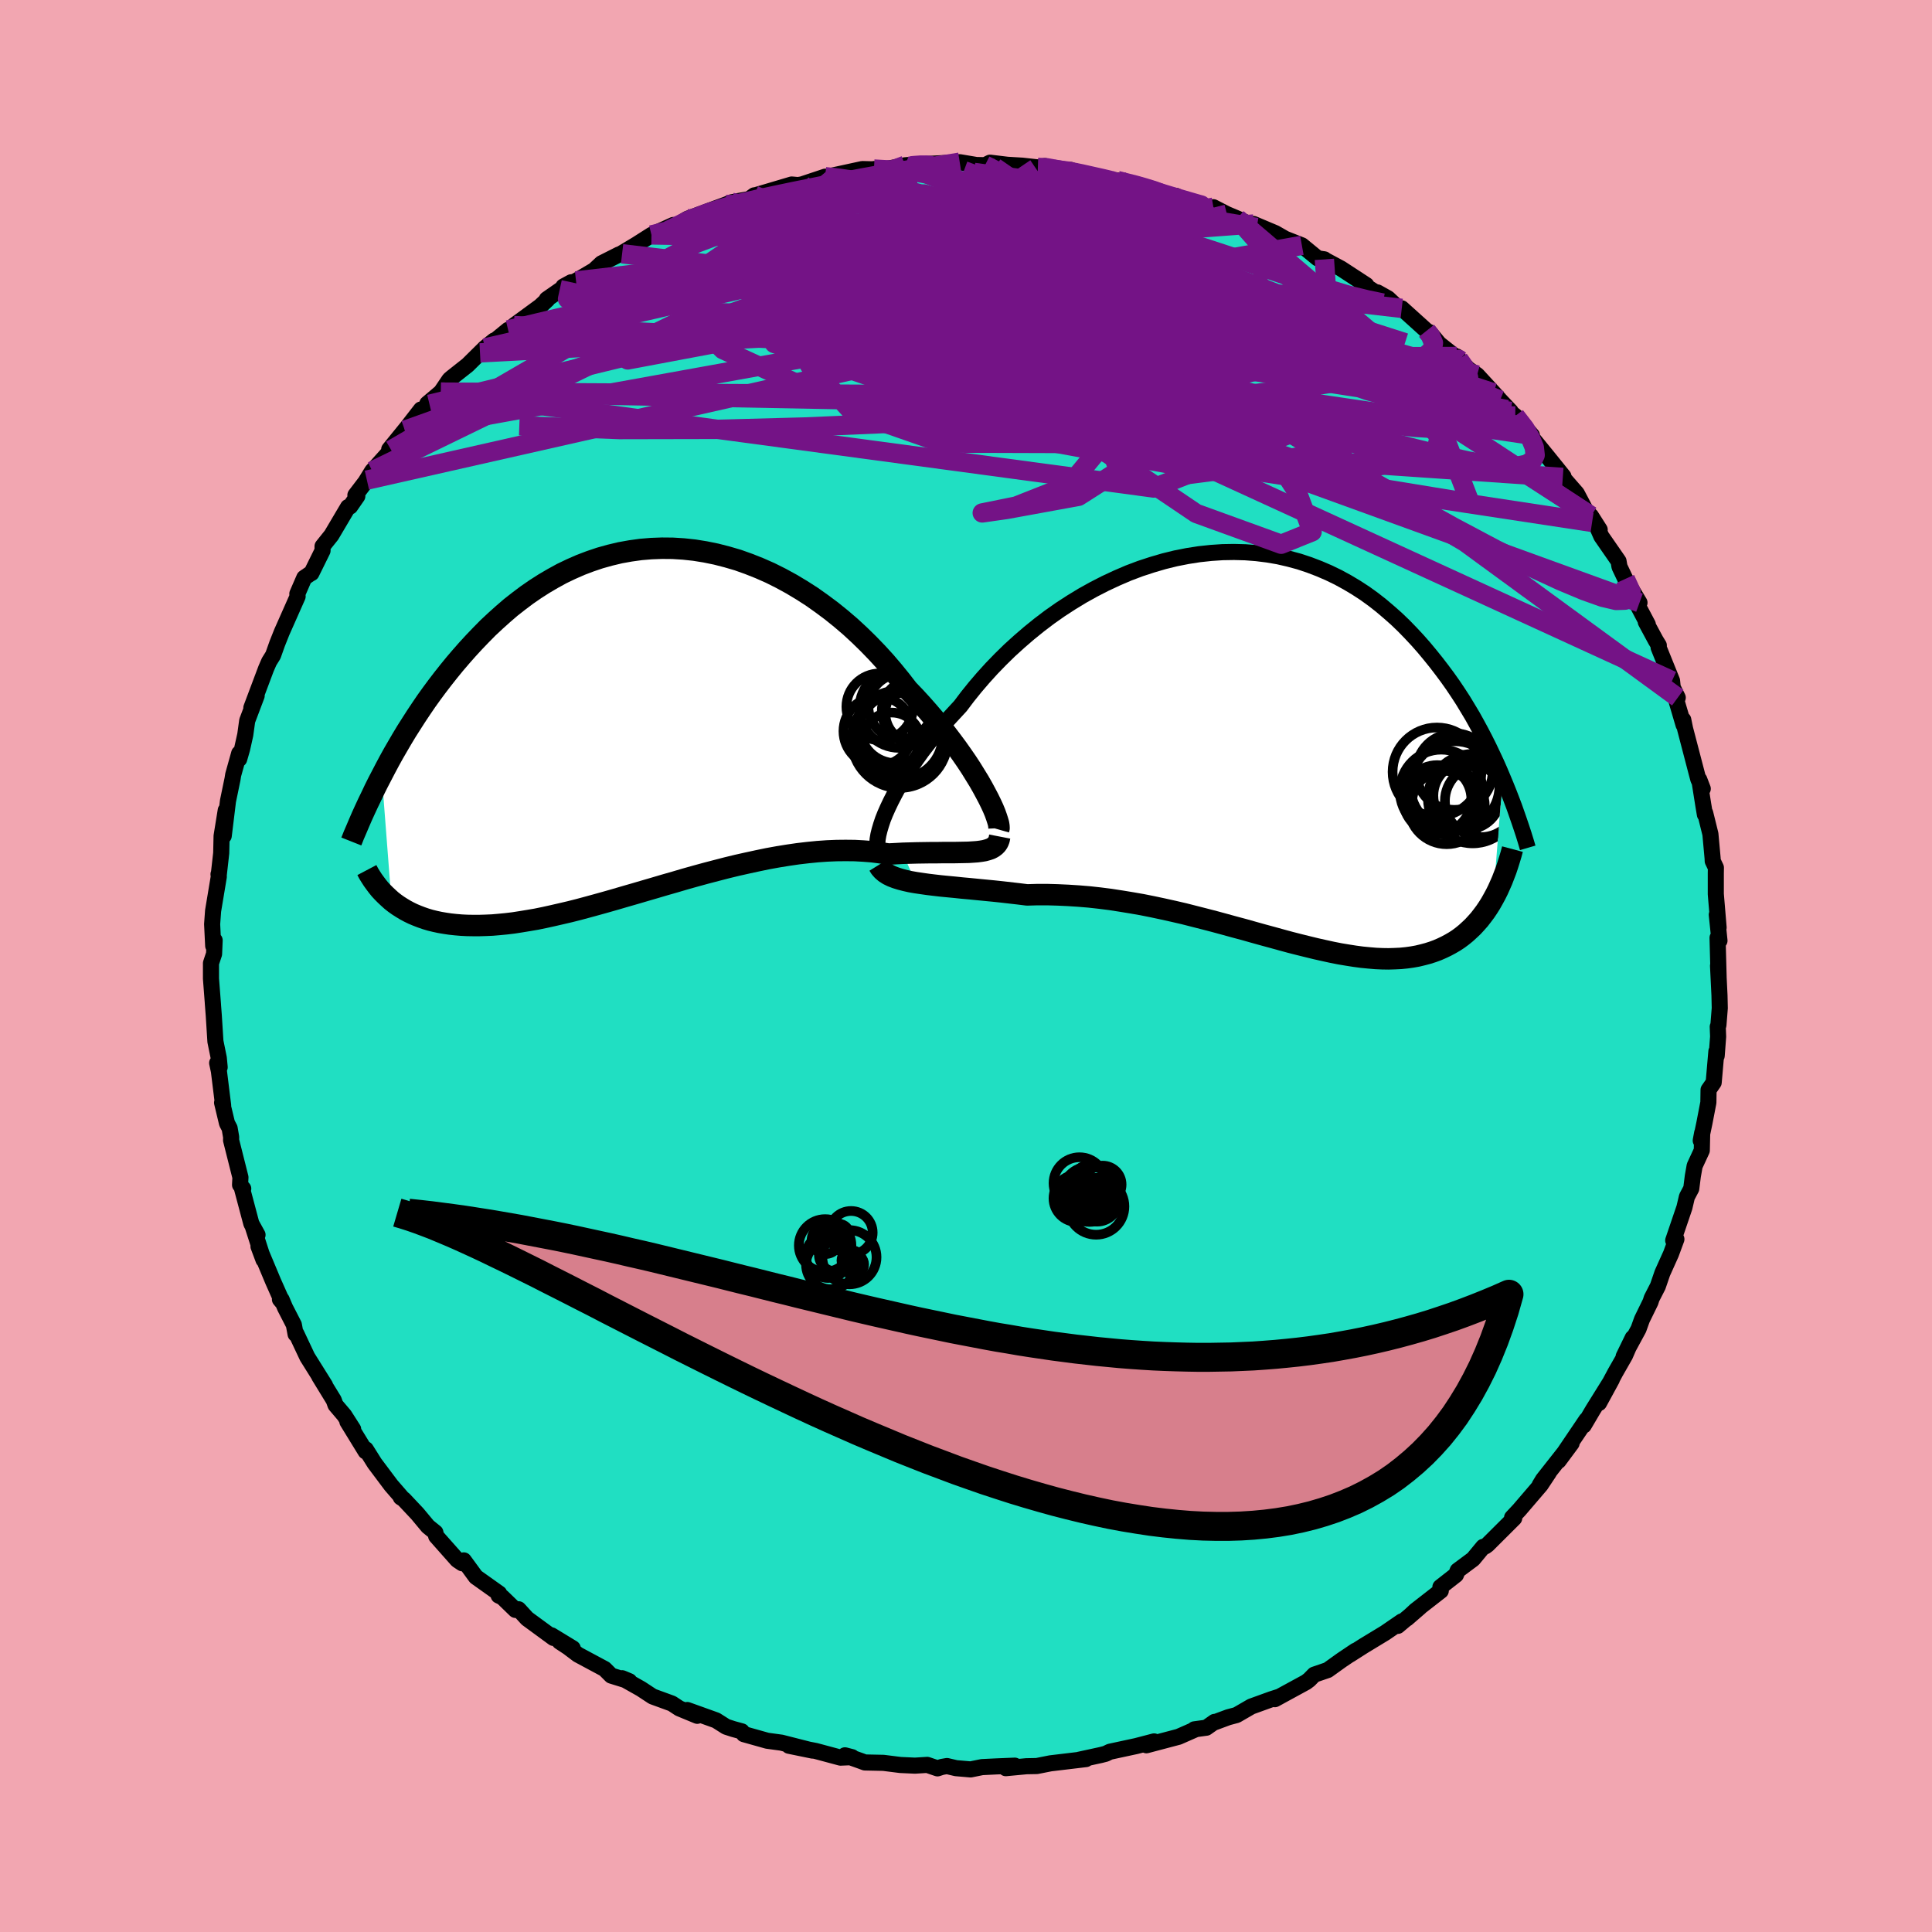 <svg xmlns="http://www.w3.org/2000/svg" width="500" height="500" viewBox="-100 -100 200 200"><defs><clipPath id="c"><path d="m34.39 7.62-.33-.61-.36-.63-.4-.65-.42-.68-.46-.7-.49-.71-.51-.72-.55-.74-.57-.75-.59-.75-.63-.75-.65-.76-.67-.76-.69-.75-.72-.75-.75-.97-.79-.97-.81-.95-.85-.93-.89-.92-.91-.89-.94-.87-.97-.83-.99-.8-1.02-.76-1.03-.73-1.06-.68-1.07-.64-1.08-.59-1.1-.55-1.11-.49-1.11-.44-1.12-.4-1.13-.33-1.13-.29-1.13-.23-1.12-.18-1.12-.12L2-17.72l-1.11-.01-1.1.04-1.09.09-1.08.15-1.06.19-1.05.25-1.04.29-1.01.34-1 .38-.98.43-.96.46-.93.51-.92.54-.89.57-.87.6-.85.64-.83.65-.8.69-.78.7-.76.71-.73.74-.71.74-.69.75-.67.76-.65.76-.62.76-.61.77-.59.77-.57.77-.56.78-.53.78-.52.78-.5.78-.49.77-.47.78-.45.77-.44.76-.42.76-.4.75-.39.75 1 12.97.33.26.35.25.36.23.38.23.39.21.41.2.43.18.44.17.46.16.47.14.49.12.51.11.53.09.54.08.56.06.59.05.6.03.62.01h.64l.66-.02.69-.03.7-.06.73-.07.75-.09.77-.12.79-.13.82-.14.83-.17.86-.19.87-.2.9-.21.91-.23.93-.25.95-.26.97-.27.98-.28.99-.29 1.01-.29 1.02-.3 1.03-.3 1.05-.31 1.05-.3 1.05-.31 1.07-.3 1.06-.29 1.07-.28 1.08-.28 1.07-.26 1.07-.24 1.06-.23 1.06-.22 1.05-.19 1.05-.17 1.03-.15 1.02-.12 1.01-.1.99-.07.97-.04.96-.01.93.01.91.05.89.07.86.11.84.13.77-.04.74-.04.73-.02.71-.02.68-.01.67-.01h.64l.62-.01h1.17l.54-.01.52-.01.49-.01.46-.03.43-.03"/></clipPath><clipPath id="b"><path d="m-37.96 6.99.28-.63.31-.65.35-.68.38-.71.43-.72.46-.74.49-.75.52-.76.56-.78.6-.78.62-.78.65-.79.68-.79.72-.78.73-.79.74-.98.79-.98.83-.97.87-.96.91-.94.95-.93.99-.9 1.02-.88 1.05-.85 1.08-.82 1.11-.78 1.14-.74 1.15-.7 1.17-.65 1.19-.61 1.2-.56 1.21-.52 1.22-.46 1.22-.4 1.23-.36 1.22-.3 1.22-.24 1.22-.19 1.21-.13 1.19-.08 1.19-.02 1.17.03 1.16.09 1.13.14 1.12.19 1.09.25 1.08.29 1.05.35 1.02.39 1 .43.97.47.95.52.92.55.89.58.86.62.83.65.8.68.78.69.75.72.72.74.7.75.67.76.64.77.62.77.6.78.58.78.56.79.53.79.52.8.49.81.48.8.45.81.44.81.42.81.4.8.38.8.37.79.35.79.33.78-.99 12.56-.26.46-.27.43-.29.43-.3.4-.31.4-.33.37-.33.36-.36.34-.36.33-.38.31-.39.29-.41.27-.43.25-.43.23-.46.22-.46.2-.49.18-.5.16-.53.14-.54.13-.56.1-.57.08-.6.06-.62.03-.64.02-.66-.01-.68-.03-.7-.06-.72-.07-.75-.1-.76-.12-.78-.13-.81-.16-.82-.18-.85-.19-.86-.21-.89-.22-.9-.23-.92-.25-.94-.26-.96-.26-.97-.27-.99-.28-1.01-.27-1.02-.28-1.03-.28-1.04-.27-1.06-.27-1.06-.27-1.08-.25-1.08-.24-1.08-.23-1.1-.22-1.09-.19-1.1-.18-1.1-.17-1.1-.14-1.09-.12-1.09-.09-1.09-.07-1.08-.05-1.06-.03h-1.06l-1.04.03-.89-.11-.87-.1-.87-.1-.85-.09-.83-.08-.82-.08-.81-.08-.78-.07-.76-.08-.74-.07-.72-.07-.69-.08-.66-.08-.63-.09-.61-.09"/></clipPath><filter id="a"><feTurbulence baseFrequency=".05" numOctaves="3" result="noise" type="noise"/><feDisplacementMap in="SourceGraphic" in2="noise" scale="2"/></filter></defs><rect width="100%" height="100%" x="-100" y="-100" fill="#F2A6B1"/><path fill="#20DFC2" stroke="#000" stroke-linejoin="round" stroke-width="1.667" d="m77.91 1.13-.06-1.16.15 3.06.03 1.33-.14 1.76-.07.17.04 1.02-.15 1.99-.03-.46-.28 3.22-.53.76-.02 1.31-.41 2.13-.38 1.81.15-.8-.04 1.82-.74 1.6-.19 1.07-.16 1.28-.45.85-.26 1.11-1.16 3.41.33-.13-.56 1.52-.89 1.98-.47 1.37-.64 1.25-.12.38-.87 1.78-.04.1-.33.92-1.54 2.84.94-1.93-.8 1.84-.99 1.73-1.7 3.18 1.33-2.44-1.95 3.13-.96 1.63.27-.57-2.19 3.24-.69 1 1.35-1.82-2.96 3.76-.35.58.96-1.31-.85 1.28-2.21 2.58-.75.8.22.06-2.77 2.76-.22.16-.22.05-1.04 1.26-1.6 1.19-.18.45-1.61 1.26.04.39-2.62 2.04-.89.83 1.35-1.17-2.29 1.93.41-.46-1.72 1.18-2.24 1.36-1.41.9.59-.41-1.43.96-1.45 1.04-1.4.48-.52.53-.33.25-3.23 1.76.5-.27-.87.28-2.07.75-1.52.88-.86.23-1.46.54.04-.06-.85.6-1.24.17.05.03-1.68.74-3.33.88.79-.4-1.84.48-2.74.59-.43.21-.51.13-2.25.49.72-.07-3.68.44-1.41.28-1.08.02-2.13.2.93-.26-1.94.08-1.45.07-1.18.24-1.51-.13-.94-.22-.52.09-.46.15-1.06-.36-1.27.08-1.52-.07-1.75-.22-1.92-.04-.4-.15-1.66-.59.73.19-1.19.05-2.57-.69-2.77-.54 2.44.5-3.22-.82-1.47-.2-2.42-.68-.21-.29-.88-.24-.74-.24-1.04-.66-2.98-1.07 1.03.6-1.86-.77-.76-.5-2-.73-1.2-.79-1.95-1.1.74.31-1.87-.58-.69-.69-2.76-1.48-1.02-.77-.88-.58 1.36.69-2.2-1.34.21.27-2.73-2-.89-.97-.32.07-1.35-1.31-.39-.18.06-.21-2.42-1.72-1.25-1.71-.16.3-.51-.34-2.19-2.47-.08-.38-.77-.62-1.09-1.31-1.42-1.51-.3-.19.04-.05-1.04-1.2-1.71-2.28-.91-1.45-.02.22-1.89-3.08.6.78-.92-1.44-.91-1.07-.18-.5-1.5-2.45.6.92-1.84-2.94-1.13-2.4-.08.04-.18-.97-.91-1.77-.36-.85-.17-.01.26.31-.96-2.16-1.52-3.63.52 1.39-1.12-3.48.5.89-.64-1.16-.96-3.61.12-.01-.33-.39.04-.78-.97-3.85.01-.31-.16-.93-.27-.51-.51-2.13.11.29-.44-3.56-.18-.84.26.44-.09-.95-.35-1.72-.17-2.69-.1-1.3.02.22-.21-2.73v-1.6l.32-.96.06-1.41-.15.57-.11-2.24.1-1.38.59-3.54-.03-.25.02.12.26-2.31.04-1.77.43-2.66-.21 2.65.44-3.61.47-2.27.07-.44.62-2.22v.59l.3-1.04.33-1.48.2-1.45.98-2.59-.55 1.25 1.21-3.22.32-.85.31-.71.41-.66.43-1.21.47-1.18 1.64-3.7-.03-.27.72-1.66.6-.41.14-.07 1.15-2.33v-.45l.92-1.15 1.72-2.91.22-.06.74-1.07-.2-.1 1.19-1.56-.17.23.72-1.17 1.96-2.18-.2-.06 2.34-2.88.95-1.25-1.67 2.15 2.55-2.69-.23-.06 1.42-1.2.88-1.3.26-.22 1.62-1.28 1.79-1.77.95-.77-1.46 1.28 2.91-2.38.14.03.46-.48 2.72-1.99.74-.69-.06-.04 2.53-1.76-.81.44 1.31-.58 1.88-1.11.76-.71 1.84-.93.29-.06-.1-.01 1.6-.96 1.54-.98 2.26-1.03-.04.25-.47.31 1.98-1.2 2.48-.92 1.52-.56.56-.23 1.83-.33.53-.39-.01.03 3.88-1.15.64.06.42-.07 2.4-.8 1.07-.03-1.32.13 4.1-.89 1.2.03v-.03l.24.2 2.98-.59.5.23-.31-.25 1.23-.03.8-.08 3.44-.19 1.72.29.9.02.52-.26 1.89.23-.74-.05 2.19.13 1.61.18.72-.14.94.34 1.74.06 1.09.48 2.43.44.08.04 1.21.13 1.33.41-.28-.26 2.36.73 2.18.68.52.04-.18.04 3.89 1.26.14-.13 1.4.72 1.07.45 2.02.93-.75-.26.43-.1 2.23.94 1.03.59 1.73.68 1.63 1.34.7.11-.09-.02 1.81.97 2.62 1.71-.55-.21 2.66 1.71-.96-.74 1.09.61 1.14 1.07.29-.03 2.57 2.32.31.16.98 1.18 2.09 1.66-.26-.34.48.57.73.75.9.6 1.7 1.85.68.76 1.1 1.16-.4-.19.87.66 1.72 2-.63-.54 2.22 2.72 1.68 2.08-.09-.02.02.12 1.45 1.66 1.58 3-.12-.68.91 1.43-.39-.58.56 1.27 1.78 2.57.1.58.6 1.26 1.47 2.46-1.09-1.44 1.95 3.69-.21-.26 1.03 1.91.32.52-.02.22 1.39 3.44.07.69.52 1.06-.13.33.73 2.48-.03-.52.19.93 1.22 4.67.15.56.46.98-.36-.94.41 2.59.17 1.02.03-.16.54 2.18.23 2.52.01.27.33.69-.01.57v2.17l.29 3.46-.19-1.33.28 2.69-.2-.3.11 4.05-.06-1.16" filter="url(#a)"/><path fill="#fff" d="m-37.96 6.99.28-.63.31-.65.35-.68.38-.71.43-.72.46-.74.49-.75.52-.76.56-.78.6-.78.62-.78.65-.79.68-.79.72-.78.73-.79.74-.98.79-.98.83-.97.87-.96.91-.94.95-.93.99-.9 1.02-.88 1.05-.85 1.08-.82 1.11-.78 1.14-.74 1.15-.7 1.17-.65 1.19-.61 1.2-.56 1.21-.52 1.22-.46 1.22-.4 1.23-.36 1.22-.3 1.22-.24 1.22-.19 1.21-.13 1.19-.08 1.19-.02 1.17.03 1.16.09 1.13.14 1.12.19 1.09.25 1.08.29 1.05.35 1.02.39 1 .43.97.47.95.52.92.55.89.58.86.62.83.65.8.68.78.69.75.72.72.74.7.75.67.76.64.77.62.77.6.78.58.78.56.79.53.79.52.8.49.81.48.8.45.81.44.81.42.81.4.8.38.8.37.79.35.79.33.78-.99 12.56-.26.46-.27.43-.29.43-.3.4-.31.4-.33.37-.33.36-.36.34-.36.33-.38.31-.39.29-.41.27-.43.25-.43.23-.46.22-.46.2-.49.18-.5.16-.53.14-.54.13-.56.1-.57.08-.6.06-.62.03-.64.02-.66-.01-.68-.03-.7-.06-.72-.07-.75-.1-.76-.12-.78-.13-.81-.16-.82-.18-.85-.19-.86-.21-.89-.22-.9-.23-.92-.25-.94-.26-.96-.26-.97-.27-.99-.28-1.01-.27-1.02-.28-1.03-.28-1.04-.27-1.06-.27-1.06-.27-1.08-.25-1.08-.24-1.08-.23-1.1-.22-1.09-.19-1.1-.18-1.1-.17-1.1-.14-1.09-.12-1.09-.09-1.09-.07-1.08-.05-1.06-.03h-1.06l-1.04.03-.89-.11-.87-.1-.87-.1-.85-.09-.83-.08-.82-.08-.81-.08-.78-.07-.76-.08-.74-.07-.72-.07-.69-.08-.66-.08-.63-.09-.61-.09" filter="url(#a)" transform="translate(29.6 -22.77)"/><path fill="#fff" d="m34.39 7.62-.33-.61-.36-.63-.4-.65-.42-.68-.46-.7-.49-.71-.51-.72-.55-.74-.57-.75-.59-.75-.63-.75-.65-.76-.67-.76-.69-.75-.72-.75-.75-.97-.79-.97-.81-.95-.85-.93-.89-.92-.91-.89-.94-.87-.97-.83-.99-.8-1.02-.76-1.03-.73-1.06-.68-1.07-.64-1.08-.59-1.1-.55-1.11-.49-1.11-.44-1.12-.4-1.13-.33-1.13-.29-1.13-.23-1.12-.18-1.12-.12L2-17.72l-1.11-.01-1.1.04-1.09.09-1.08.15-1.06.19-1.05.25-1.04.29-1.01.34-1 .38-.98.43-.96.46-.93.51-.92.54-.89.57-.87.6-.85.64-.83.65-.8.69-.78.7-.76.71-.73.74-.71.74-.69.75-.67.76-.65.76-.62.76-.61.77-.59.77-.57.77-.56.78-.53.78-.52.78-.5.78-.49.77-.47.78-.45.77-.44.76-.42.76-.4.75-.39.75 1 12.97.33.26.35.25.36.23.38.23.39.21.41.2.43.18.44.17.46.16.47.14.49.12.51.11.53.09.54.08.56.06.59.05.6.03.62.01h.64l.66-.02.69-.03.7-.06.73-.07.75-.09.77-.12.79-.13.82-.14.83-.17.86-.19.87-.2.9-.21.91-.23.93-.25.95-.26.97-.27.98-.28.99-.29 1.01-.29 1.02-.3 1.03-.3 1.05-.31 1.05-.3 1.05-.31 1.07-.3 1.06-.29 1.07-.28 1.08-.28 1.07-.26 1.07-.24 1.06-.23 1.06-.22 1.05-.19 1.05-.17 1.03-.15 1.02-.12 1.01-.1.99-.07.97-.04.96-.01.93.01.91.05.89.07.86.11.84.13.77-.04.74-.04.73-.02.71-.02.68-.01.67-.01h.64l.62-.01h1.17l.54-.01.52-.01.49-.01.46-.03.43-.03" filter="url(#a)" transform="translate(-32.36 -25.52)"/><g fill="none" stroke="#000" transform="translate(29.6 -22.77)"><path stroke-linejoin="round" stroke-width="1.667" d="m-38.53 11.2-.12-.21-.09-.26-.04-.31v-.36l.03-.41.08-.46.12-.49.16-.54.19-.57.24-.6.28-.63.31-.65.35-.68.38-.71.43-.72.46-.74.49-.75.52-.76.56-.78.6-.78.62-.78.65-.79.68-.79.72-.78.73-.79.74-.98.79-.98.83-.97.87-.96.91-.94.95-.93.99-.9 1.02-.88 1.05-.85 1.08-.82 1.11-.78 1.14-.74 1.15-.7 1.17-.65 1.19-.61 1.2-.56 1.21-.52 1.22-.46 1.22-.4 1.23-.36 1.22-.3 1.22-.24 1.22-.19 1.21-.13 1.19-.08 1.19-.02 1.17.03 1.16.09 1.13.14 1.12.19 1.09.25 1.08.29 1.05.35 1.02.39 1 .43.97.47.95.52.92.55.89.58.86.62.83.65.8.68.78.69.75.72.72.74.7.75.67.76.64.77.62.77.6.78.58.78.56.79.53.79.52.8.49.81.48.8.45.81.44.81.42.81.4.8.38.8.37.79.35.79.33.78.32.77.31.77.29.75.28.74.26.74.25.72.24.71.23.7.21.68.2.68" filter="url(#a)"/><path stroke-linejoin="round" stroke-width="2.222" d="m-38.65 12.32.18.29.23.26.27.23.33.21.37.18.42.16.45.14.5.13.53.12.57.1.61.09.63.09.66.08.69.08.72.07.74.07.76.08.78.07.81.08.82.08.83.08.85.09.87.1.87.1.89.11 1.04-.03h1.06l1.06.03 1.08.05 1.09.07 1.09.09 1.09.12 1.1.14 1.1.17 1.1.18 1.09.19 1.1.22 1.08.23 1.08.24 1.08.25 1.06.27 1.06.27 1.04.27 1.03.28 1.02.28 1.01.27.99.28.97.27.96.26.94.26.92.25.9.23.89.22.86.21.85.19.82.18.81.16.78.13.76.12.75.1.72.07.7.06.68.03.66.01.64-.02.62-.03.6-.06.57-.08.56-.1.54-.13.53-.14.5-.16.49-.18.46-.2.46-.22.43-.23.43-.25.41-.27.39-.29.38-.31.36-.33.36-.34.33-.36.33-.37.31-.4.3-.4.29-.43.27-.43.26-.46.25-.46.24-.48.22-.49.22-.5.2-.52.2-.52.18-.54.17-.54.17-.56.15-.56" filter="url(#a)"/><circle cx="19.185" cy="5.506" r="3.53" clip-path="url(#b)" filter="url(#a)"/><circle cx="23.715" cy="5.691" r="3.738" clip-path="url(#b)" filter="url(#a)"/><circle cx="19.155" cy="2.676" r="4.594" clip-path="url(#b)" filter="url(#a)"/><circle cx="20.16" cy="6.216" r="3.944" clip-path="url(#b)" filter="url(#a)"/><circle cx="22.85" cy="5.446" r="4.628" clip-path="url(#b)" filter="url(#a)"/><circle cx="19.595" cy="4.651" r="4.28" clip-path="url(#b)" filter="url(#a)"/><circle cx="21.01" cy="4.116" r="4.614" clip-path="url(#b)" filter="url(#a)"/><circle cx="22.27" cy="5.136" r="3.488" clip-path="url(#b)" filter="url(#a)"/><circle cx="19.875" cy="5.856" r="3.3" clip-path="url(#b)" filter="url(#a)"/><circle cx="20.955" cy="2.646" r="3.962" clip-path="url(#b)" filter="url(#a)"/></g><g fill="none" stroke="#000" transform="translate(-32.36 -25.52)"><path stroke-linejoin="round" stroke-width="2.222" d="m35.74 11.39.04-.14-.01-.21-.04-.26-.09-.31-.12-.37-.15-.42-.19-.46-.23-.5-.26-.53-.3-.57-.33-.61-.36-.63-.4-.65-.42-.68-.46-.7-.49-.71-.51-.72-.55-.74-.57-.75-.59-.75-.63-.75-.65-.76-.67-.76-.69-.75-.72-.75-.75-.97-.79-.97-.81-.95-.85-.93-.89-.92-.91-.89-.94-.87-.97-.83-.99-.8-1.02-.76-1.03-.73-1.06-.68-1.07-.64-1.08-.59-1.1-.55-1.11-.49-1.11-.44-1.12-.4-1.13-.33-1.13-.29-1.13-.23-1.12-.18-1.12-.12L2-17.72l-1.11-.01-1.1.04-1.09.09-1.08.15-1.06.19-1.05.25-1.04.29-1.01.34-1 .38-.98.43-.96.46-.93.51-.92.54-.89.57-.87.6-.85.64-.83.65-.8.69-.78.7-.76.71-.73.74-.71.74-.69.75-.67.76-.65.76-.62.76-.61.77-.59.77-.57.77-.56.78-.53.78-.52.78-.5.78-.49.77-.47.78-.45.77-.44.76-.42.76-.4.75-.39.75-.38.73-.36.72-.34.72-.34.7-.32.69-.31.68-.29.67-.28.66-.28.65-.25.63m67.12-.51-.06.31-.1.26-.14.22-.19.19-.22.16-.25.13-.3.1-.33.09-.36.06-.39.05-.43.03-.46.03-.49.01-.52.01-.54.01H29.9l-.62.01h-.64l-.67.01-.68.01-.71.02-.73.02-.74.04-.77.04-.84-.13-.86-.11-.89-.07-.91-.05-.93-.01-.96.01-.97.04-.99.07-1.01.1-1.02.12-1.03.15-1.05.17-1.05.19-1.06.22-1.06.23-1.07.24-1.07.26-1.08.28-1.07.28-1.06.29-1.07.3-1.05.31-1.05.3-1.05.31-1.03.3-1.02.3-1.01.29-.99.29-.98.28-.97.27-.95.26-.93.25-.91.23-.9.21-.87.2-.86.19-.83.17-.82.14-.79.13-.77.12-.75.09-.73.07-.7.06-.69.03-.66.02h-.64l-.62-.01-.6-.03-.59-.05-.56-.06-.54-.08-.53-.09-.51-.11-.49-.12-.47-.14-.46-.16-.44-.17-.43-.18-.41-.2-.39-.21-.38-.23-.36-.23-.35-.25-.33-.26-.31-.28-.3-.28-.29-.29-.28-.3-.26-.32-.24-.32-.24-.33-.22-.34-.21-.34-.19-.36" filter="url(#a)"/><circle cx="27.097" cy="-.669" r="3.092" clip-path="url(#c)" filter="url(#a)"/><circle cx="25.497" cy="1.706" r="4.446" clip-path="url(#c)" filter="url(#a)"/><circle cx="25.492" cy="2.121" r="4.964" clip-path="url(#c)" filter="url(#a)"/><circle cx="25.617" cy="-1.354" r="3.364" clip-path="url(#c)" filter="url(#a)"/><circle cx="25.437" cy="-1.164" r="4.104" clip-path="url(#c)" filter="url(#a)"/><circle cx="26.862" cy="-.884" r="3.218" clip-path="url(#c)" filter="url(#a)"/><circle cx="25.107" cy=".781" r="3.742" clip-path="url(#c)" filter="url(#a)"/><circle cx="24.652" cy="2.341" r="3.058" clip-path="url(#c)" filter="url(#a)"/><circle cx="23.432" cy="-1.314" r="3.454" clip-path="url(#c)" filter="url(#a)"/><circle cx="23.257" cy="1.211" r="3.584" clip-path="url(#c)" filter="url(#a)"/></g><g fill="none" stroke="#741386" stroke-linejoin="round" stroke-width="2"><path d="m-30.81-76.15 2.05-1.03 2.02-.78 1.83-.58 1.72-.46 1.69-.4 1.74-.38 1.81-.38 1.83-.37 1.82-.37 1.75-.33 1.64-.32 1.54-.28 1.41-.25 1.28-.22 1.12-.18.92-.14.64-.11.32-.09-.05-.06-.39-.03h-.59l-.58.04-.44.04m14.83.36 1.52.19 1.37.28 1.16.26.94.21.76.18.63.18.52.2.4.21.23.22.04.22-.18.21-.44.2-.74.16-1.09.14-1.48.08-1.9.04H8.51l-2.74-.04-3.12-.04-3.51-.05-3.95-.07-4.54-.1-5.4-.12" filter="url(#a)"/><path d="m-14.58-81.71.96.1 1.84.25 2.76.46 3.31.72 3.69.94 4.06 1.14 4.44 1.31 4.8 1.47 5.14 1.64 5.47 1.76 5.77 1.84 5.97 1.84 5.97 1.84 5.85 1.88m11.41 7.58.99 1.28.58 1.01.4.97.09.79-.28.57-.62.38-.96.2-1.32.02-1.7-.18-2.11-.39-2.51-.56-2.91-.71-3.32-.84-3.74-.99-4.21-1.19-4.7-1.4-5.23-1.65-5.78-1.88-6.32-2.15-6.82-2.4-7.32-2.68-7.84-2.96-8.42-3.18" filter="url(#a)"/><path d="m68.25-40.07.59 1.29-.12.57-.5.34-.92.03-1.4-.33-1.91-.68-2.46-1.03-3.03-1.4-3.67-1.84-4.37-2.32-5.09-2.83-5.8-3.33-6.45-3.8-7.04-4.26-7.67-4.73-8.46-5.3-9.45-6m50.56 12.93-.04-.04.23.32.34.5.31.56.13.51-.13.38-.43.23-.73.08-.99-.03-1.26-.13-1.53-.21-1.86-.35-2.24-.5-2.69-.71-3.14-.93-3.6-1.15-4.04-1.39-4.44-1.63-4.87-1.9-5.32-2.15-5.78-2.38-6.15-2.62-6.46-2.91m-5.9-3.29 1.06.06 1.58.06 1.62.18 1.78.31 2.11.41 2.45.5 2.7.59 2.83.67 2.85.74 2.84.79 2.82.84 2.82.88 2.84.89 2.85.9 2.86.93 2.85.95 2.81.95 2.7.92 2.5.82 2.25.67 1.92.47 1.63.34" filter="url(#a)"/><path d="m47.68-65.76.39.49.32.77-.11.69-.63.57-1.11.53-1.55.57-1.98.61-2.46.64-3.01.6-3.58.55-4.16.5-4.75.48-5.34.5-5.95.53-6.59.56-7.25.54-7.95.46-8.65.37-9.31.25-9.89.02-10.36-.4" filter="url(#a)"/><path d="m56.39-57.41-.19.09-.21.42-.61.5-1.16.46-1.79.31-2.55.08-3.38-.21-4.23-.48-5.08-.73-5.93-1.02-6.82-1.34-7.78-1.66-8.79-1.93-9.77-2.12-10.64-2.35-11.34-2.81m39.53-11.12.92.24.92.23 1.02.29.9.28.64.24.36.19.02.14-.35.08h-.8l-1.32-.11-1.9-.23-2.56-.37-3.32-.51-4.2-.61-5.15-.69m-33.39 6.47 1.78-.44 1.83.13 2.63.31 3.6.4 4.42.56 5.02.79 5.48 1.03 5.87 1.25 6.28 1.43 6.69 1.57 7.04 1.67 7.31 1.72 7.48 1.76 7.64 1.84 7.74 1.95" filter="url(#a)"/><path d="m7.44-82.67.89.03 1.27.23 1.53.32 1.61.37 1.58.38 1.48.35 1.39.33 1.32.32 1.28.33 1.22.32 1.12.31.95.26.72.2.43.11.11.03-.26-.07-.66-.19-1.1-.32-1.62-.49-2.04-.62m-40.57.69L32.9-57.76l11.92 5.42-11.39-4.39-19.01-6.79-16.14-5.19-8.36-2.63-.2-.59 5.37.63 7.31 1.27 6.36 1.69 4.18 2.09 2.21 2.42.95 2.39.18 1.89-.11 1.16.48.72 2.19.96 3.82 1.54 2.92 1.63-2.09.5-9.42-1.49-15.28-3.49-18.63-6.42-4.43-14.62" filter="url(#a)"/><path d="M-62.02-50.3.47-64.44l24.45-1.7h3.49l-7.88-.53-11.24-.4-8.37.32-2.2 1.15 4.16 1.73 8.31 1.75 9.18 1.1 7.08.07 3.15-.79-1.42-1.12-5.74-.97-9.19-.81-10.94-.98L-6.43-67l-4.78-1.45 3.43-.68 12.27.66 16.06.97 4.5-2.89-31.36-12.5" filter="url(#a)"/><path d="m-54.35-59.41 60.53 1.15 3.87 4.17-12.51-.04-9.37-3.27-4.38-4.8-1.79-5-.08-4.2 2.17-2.79 4.8-1.17 6.79.28 7.07 1.23 5.34 1.6 2.26 1.63-.75 1.73-2.31 2.11-2.08 2.51-1.32 2.04-2.51-.58-6.35-6.58 9.35-13.54" filter="url(#a)"/><path d="m-50.31-63.47 55.07-2.91 8.01-2.31-1.14 1.82-1.11 2.75-.64 1.26-.61-.31-.35-.69-.08-.23H7.78L4-64.89l-6.09-2.25-4.1-2.79 4.03-.85 14.69 3.27 16.36 3.81-18.05-18.71" filter="url(#a)"/><path d="m-46.8-66.3 59.85 3.07 4.39-3.32L2.55-68l-13.85.1-4.54.05 3.84-.73 6.88-1.39 5.11-1.51 1.57-.98-1.09.04-2.17 1.23-2.67 2.15-3.56 2.46-4.59 2.11-3.72 1.41 1.66.77 12.05.27 22.19-.44 21.54-1.25 13.41 4.38" filter="url(#a)"/><path d="m-13.51-81.74-1.77 1.47-5.68 3.54-.27 2.43 3.23 1.56 3.02 1.6 2.09 1.96 3.23 2.33 6.28 2.66 8.36 2.61 6.63 1.64 1.17-.36-4.55-2.62-6.49-3.89-3.52-3.56 1.18-2.34 2.85-1.77.77-2.94 12.63-3.9" filter="url(#a)"/><path d="m73.68-27.78-22.03-16.1-14.96-8.8-2.72-2.52-.33-.43-4.21-1.18-8.59-3.31-9.69-5.12-7.41-5.49-4.29-4.28-2.68-2.19-2.63-.24-2.48 1.06-1.69 1.93-2.19 3.02-1.78 2.35 30.7-12.09" filter="url(#a)"/><path d="m28.08-77.38 17.03 14.51 4.52 5.19-1.02 4.59-9.88 2.23-16.61-.91-16.85-3.09-11.4-3.93-4.05-3.89 1.77-3.56L-4-69.48l3.96-2.94 1.5-2.56-1.4-1.99-3.19-1.28-2.8-.59-.11-.12 3.88.06 7.29.08 8.41.21 6.37.58.85.98-10.95.66-38.64-.96" filter="url(#a)"/><path d="m14.36-81.49-3.26 6.85-4.72 5.83-3.71 1.21-6.92-1.31-7.91-1.26-4.7-.17 1.09.82 6.63 1.43 9.57 1.83 8.94 2.17 5.2 2.41-.04 2.3-4.77 1.56-7.25.23-6.76-1.37-3.91-2.66.13-3.11 4.97-2.38 10.91-.71 16.07.41 13.48-1.42-.3-4.32" filter="url(#a)"/><path d="m-6.31-82.89-21.68 8.1-10.4 5.55-.45 1.79 5.68-1.03 7.78-2.16 7.65-1.86 7.26-.94 7.36.04 7.35.97 6.46 2.04 4.57 3.21 2.68 3.94 1.65 3.39.31 1.03-4.85-2.69L-.78-66.7l-26.85-1.01-33.84 16.47" filter="url(#a)"/><path d="m-54.35-59.41 47.11.24-1.6-2.95.2-3.14 4.71-2.72 3.28-1.71-.17-.57-1.33.32.93.87 4.98 1.23 8.45 1.54 9.76 1.93 8.5 2.35 5.18 2.57.49 2.29-4.71 1.34-9.18-.15-10.94-1.69-8.15-2.76-.71-3.06 7.84-2.64 10.79-1.67 1.79-.27L1.38-66.2l-59.47 10.74" filter="url(#a)"/><path d="m-40.87-70.78-.38 1.73 8.62-1 14.32-3.1 11.84-2.09 7.14.7L5.6-70.9l4.91 5.12 4.44 4.27 2.37 1.45.03-1.75-1.19-3.56-1.7-3.13-1.75-.87 2.95 2.2 17.03 4.13 18.11-.06" filter="url(#a)"/><path d="m34.77-74.6-44.15 7.91 1.09 7.21 10.95 1.31 7.83-2.32 5.85-2.76 5.9-1.81 5.14-.93 2.26-.65-2.07-.75-6.29-.95-8.77-1.08-8.49-1.13-5.4-1.11-.6-.99 3.97-.74 6.44-.47 5.87-.31 2.99-.26-.1.02-1.43 1.06-1.69 2.71-5.32 2.9-14.32-2.48-.55-12.69" filter="url(#a)"/><path d="M-40.37-70.92.85-75.68l21.21 2.18 12 4.64 3.86 2.97-3.4.27-7.13-1.07-6.67-.88-3.91-.33-1.46-.2-.52-.36-.82-.29-1.82.09-3.73.38-7.17.41-11.72.78-14.52 1.94-10.07 2.41 9.58-1.8 52.45-13.29" filter="url(#a)"/><path d="m30.1-76.45-19.71-3.24-12.79 1.86-2.02 4.31 7.15 4.74 8.7 3.71 3.49 1.76-3.8-.35-8.9-1.92-10.05-2.58-8.16-2.35-5.39-1.56-3.41-.55-2.51.51-1.79 1.61.03 2.8 3.89 3.89 9.35 4.29 13.45 3.42 15.47 2.32 51.71 7.86" filter="url(#a)"/><path d="m-58.09-55.46 46.25-16.59L5.7-76.59l4.5 1-1.04 2.46-1.19 1.54.04-.03-.54-1.05-3.01-1.24-5.47-.78-6.18.14-4.27 1.25 1.25 1.93L.2-70.1l14.29-1.32-18.58-11.6" filter="url(#a)"/><path d="M64.69-46.6 32.8-67.19l-2.53-3.51.03.45-4.61.95-8.6 1.41-9.56 2.03-7.29 2.48-3.03 2.72 1.07 2.65 3.2 2.14 2.81 1.15.78-.12-1.41-1.28-2.85-1.99-3.48-2.14-3.56-1.88-2.8-1.57-.65-1.6 2.28-2.25 3.82-3.26 1.5-3.42-8.42-.4-36.9 8.78" filter="url(#a)"/><path d="M73.09-29.53 12.44-57.35 1.59-64.94l5.69.64 9.08 1.19 5.71-.44-.37-1.52-6.1-1.52-9.19-.69-8.56.52-4.52 1.67 1.16 2.5 6.09 2.91 7.91 2.73 5.43 1.77-.69.03-7.62-2.1-11.37-3.89-9.36-4.72-3-4.18 3.92-1.76 15.37 3.23L55.99-57.6" filter="url(#a)"/><path d="m-35.6-73.73 27.38 3.25 26.77 3.83 15.76 2.17 8.78 2.36 3.85 1.89-.61.4-4.46-1.07-7.67-1.98-10.53-2.64-12.56-3.11-11.94-2.84-7.21-1.47.27.19 5.34.16 4.07-2.6 17.42-5.25" filter="url(#a)"/><path d="m-55.54-58.15 39.03-9.46 23.65.21h2.35l-5.51-1.37-2.65-1.02 2.81.6 5.26 2.07 3.3 2.42-1.04 1.67-4.46.44-4.8-.72-2.33-1.56.7-1.95 2.13-1.76 1.41-.96-.59-.03-3.09.22-5.53-.17-3.84.93 13.86 7.54 64.6 23.44" filter="url(#a)"/><path d="M1.97-82.9 34.3-66.7l7.19 2.04 3.9 2.48 2.31 2.67-.57 1.1-2.57-.32-2.97-.83-3.26-1.12-4.92-2.01-7.63-3.41-9.5-4.51-9.04-4.47-6.62-2.89-4.18.03-2.06 3.95 7.38 8.06 54.63 8.52" filter="url(#a)"/><path d="M3.64-82.98-9.31-66.67l13.94 1.6 8.27-1.39 3.43-.57-.22-.02-4.44-.25-7.71-.4-7.82.19-4.3 1.36 1.14 2.45 5.3 2.7 5.44 1.8 1.25.13-4.1-1.28-5.3-1.41 1.26-.13 13.32 1.55 21.8 2.23 17.95 1.79 14.79 9.72" filter="url(#a)"/><path d="M55.29-58.57 19.84-72.92l-2.97-3.39 2.22 1.11-2.21 2.08-5.93 1.77-4.94 1.72-.63 2.52 3.3 3.85 4.01 4.85 1.14 4.84-3.13 3.78-5.52 2.18-3.5.71 2.52-.36 7.45-1.36 4.14-2.64-.86-2.52 46.85 3.2" filter="url(#a)"/><path d="m-49.8-63.98 37.21-8.53 14.11-1.7h-4.17l-8.7.7-4.53.75 1.67.94 5.54 1.57 5.48 2.19 2.23 2.11-1.89 1.14-4.41-.32-3.95-1.51-.71-1.83 4-1.19 8.6.05 11.45 1.23 10.79 1.68 5.28.85-3.85-1.37-10.09-3.54-.16-1.31 38.81 10.89" filter="url(#a)"/><path d="m1.97-82.9 2.3 2.95-7.25 1.58-3.53 1.88-.34 1.7 2.29.82 4.24.3 4.65.59 3.53 1.2 1.83 1.33.44.6-.42-.65-1.23-1.7-2.66-1.91-4.86-1.16-7.18.05-8.21.86-6.45.53-2.16-.75.63-.89-5.94 4.05-31.16 18.1" filter="url(#a)"/><path d="m-16.98-80.91 13.49 12.74 15.37 13.25 11.95 8.07 8.8 3.19 3.2-1.29-1.52-4.07-2.8-4.31-1.65-2.59-.61-.43-1.14.88-2.62.86-3.39-.15-2.19-1.3.87-1.8 4.35-1.26 6.18-.01 4.5.85-1.21.15-9.13-2.15-14.84-4.13-12.49-2.53 4.35 3.75 56.09 8.25" filter="url(#a)"/><path d="m45.11-68.08-27.95-3.23-11.12 4.38-4.71 2.45-3.97-.15L-4-65.68l1.84-1.03 3.29-1.06 3.49-1.37 3.73-1.79 3.71-2.18 2.02-2.46-1.7-2.27-5.98-1.25-8.65.48-5.03 1.23 23.98-3.79" filter="url(#a)"/><path d="m25.61-78.55-7.16 6.75 10.81 7.22 4.33 2.49-.57-.03-2.62-1.32-4.35-2.16-6.74-2.37-9.16-1.73-10.28-.39-9.04 1.01-5.29 1.87-.23 1.91 4.11 1.32 5.95.61 4.83.21 2.06.15-.32.09-1.01-.52-.47-1.97.15-3.92.82-5.06 1.97-3.86-1.47-.66-26.76.08" filter="url(#a)"/><path d="m5.83-82.85 17.95 26.48-1.91 5.64 4.81-.62 7.58-1.33 4.72-.63-1.5-1.33-7.55-3.5-10.47-5.42-9.66-5.57-6.73-3.62-3.23-.38 1.02 2.88 6.68 4.82 10.89 3.92 5.82-1.14-13.19-9.42-25.64-9.64" filter="url(#a)"/><path d="m16.98-80.91 5.07 5.07-15.53 2.89-15.87.98-6.14-.14 4.11.01 9.99.65 9.91.8 5.01.32-1.54-.2-6.11.03-6.42 1.26-2.81 2.79 1.83 3.37 3.61 2.04.4-.86-5.83-3.5-10.29-4.08-10.9-3.1-.3-6.25" filter="url(#a)"/><path d="m29.78-76.81-33.23 2.47-13.79 3.56.15.38 2.14-1.03.77-1.58 1.08-1.96 2.62-2.12 3.46-1.83 2.69-1 .88.26-.46 1.83.22 3.54 3.85 5.21 9.86 6.57 15.5 7.07 16.56 5.85 10.11 1.65-2.33-6.02-13.39-13.86-8.39-9.56" filter="url(#a)"/><path d="m1.07-82.92-2.81 7.59 13.39 2.16 8.31.48 4.79 2.31 1.78 4.06L24-62.63l-6.59 1.51-8.24-1.06L1.81-65l-5.22-3.34-2.99-2.86-.79-1.83 1.51-.74 3.51.21 4.33.97 4.08 1.55 4.64 1.79 7.5 1.64 8.49.95-5.08-1.8-46.06-10.6" filter="url(#a)"/><path d="m56.86-56.94-64.47-.75-1.1-1.48 17.23-3.09L22.88-65l6.64-.81-.55.52-6.05.02-9.16-1.65-9.44-2.88-7.68-2.76-5.22-1.65-1.95-.49 5.02-.18 16.61-1.16 14.51-2.51" filter="url(#a)"/><path d="m-54.35-59.41 73.76 9.93 14.68-5.82-2.91-7.48-7.2-4.99-7.94-2.33-6.09-.51-2.38.4 1.05.78 2.04.97-.08 1.03-4.18.8-7.69.38-7.62.11-2.41.12 6.06-.09 11.33-1.16 4.87-3.2-15.07-4.73-28.43-.48" filter="url(#a)"/><path d="M-.65-83.21-8.25-82l2.52 2.66 8.95 5.18 9.17 6.07 5.51 4.89.76 2.66-3.63.31-6.66-1.67-7.2-2.99-4.86-3.49-.5-3.14 4.06-2.03 7.08-.46 7.41 1.09 4.68 2.09-.59 2.03-6.51.76-9.53-1.24-5.67-2.6 6.47-1.4 22.76 3.94 31.98 13.86" filter="url(#a)"/></g><g fill="none" stroke="#000"><circle cx="13.47" cy="24.89" r="2.928" filter="url(#a)"/><circle cx="13.566" cy="24.198" r="2.266" filter="url(#a)"/><circle cx="11.746" cy="22.482" r="2.684" filter="url(#a)"/><circle cx="13.214" cy="23.838" r="1.656" filter="url(#a)"/><circle cx="12.882" cy="22.29" r="1.742" filter="url(#a)"/><circle cx="11.766" cy="24.226" r="1.552" filter="url(#a)"/><circle cx="14.146" cy="22.626" r="1.96" filter="url(#a)"/><circle cx="13.646" cy="24.318" r="1.136" filter="url(#a)"/><circle cx="11.51" cy="24.054" r="2.452" filter="url(#a)"/><circle cx="12.782" cy="23.626" r="2.866" filter="url(#a)"/><circle cx="-11.634" cy="30.886" r="1.084" filter="url(#a)"/><circle cx="-14.542" cy="28.374" r="1.444" filter="url(#a)"/><circle cx="-13.178" cy="27.818" r="1.128" filter="url(#a)"/><circle cx="-11.898" cy="27.598" r="2.238" filter="url(#a)"/><circle cx="-12.066" cy="30.146" r="2.804" filter="url(#a)"/><circle cx="-11.834" cy="30.482" r="1.06" filter="url(#a)"/><circle cx="-14.582" cy="28.926" r="2.722" filter="url(#a)"/><circle cx="-13.538" cy="29.914" r="1.686" filter="url(#a)"/><circle cx="-14.014" cy="30.914" r="2.544" filter="url(#a)"/><circle cx="-14.294" cy="30.014" r="2.28" filter="url(#a)"/></g><path fill="#D77F8C" stroke="#000" stroke-linejoin="round" stroke-width="3" d="m-58.87 25.53.68.2.72.23.75.26.78.29.81.31.84.35.88.37.9.39.93.42.96.44.98.46 1.01.49 1.04.5 1.06.52 1.09.54 1.11.55 1.13.58 1.15.58 1.18.6 1.19.61 1.22.62 1.23.64 1.25.64 1.27.65 1.29.66 1.3.66 1.32.67 1.33.68 1.34.67 1.36.68 1.37.68 1.38.68 1.39.68 1.41.68 1.41.67 1.42.67 1.43.67 1.43.66 1.44.65 1.45.64 1.45.64 1.46.62 1.46.61 1.46.61 1.46.58 1.47.58 1.47.55 1.46.55 1.47.52 1.46.51 1.46.48 1.46.47 1.45.44 1.45.42 1.44.4 1.44.37 1.43.35 1.42.32 1.42.3 1.4.26 1.4.23 1.38.21 1.38.17 1.36.14 1.35.11 1.33.07 1.32.03h1.31l1.29-.04 1.27-.08 1.26-.12 1.24-.16 1.22-.2 1.2-.25 1.18-.29 1.16-.34 1.14-.38 1.11-.43 1.09-.47 1.07-.53 1.05-.58 1.02-.62.99-.68.96-.74.94-.79.91-.84.88-.9.86-.96.82-1.02.79-1.07.75-1.14.73-1.2.69-1.26.66-1.32.62-1.39.59-1.46.55-1.52.52-1.59.47-1.66-1.15.51-1.15.48-1.15.46-1.15.44-1.15.42-1.15.39-1.15.38-1.15.35-1.16.33-1.15.31-1.15.29-1.15.27-1.15.25-1.15.23-1.15.21-1.15.2-1.15.17-1.15.16-1.15.14-1.15.12-1.15.11-1.16.09-1.15.08-1.15.05-1.15.05-1.15.02-1.15.02h-1.15l-1.15-.02-1.15-.03-1.15-.04-1.15-.05-1.15-.07-1.16-.08-1.15-.09-1.15-.11-1.15-.11-1.15-.13-1.15-.13-1.15-.15-1.15-.15-1.15-.17-1.15-.17-1.15-.18-1.15-.2-1.16-.19-1.15-.21-1.15-.22-1.15-.22-1.15-.22-1.15-.24-1.15-.24-1.15-.24-1.15-.25-1.15-.26-1.15-.26-1.15-.26-1.16-.27-1.15-.27-1.15-.28-1.15-.28-1.15-.28-1.15-.28-1.15-.28-1.15-.29-1.15-.28-1.15-.29-1.15-.29-1.15-.28-1.16-.29-1.15-.29-1.15-.28-1.15-.28-1.15-.28-1.15-.28-1.15-.28-1.15-.28-1.15-.27-1.15-.26-1.15-.27-1.15-.26-1.16-.25-1.15-.25-1.15-.25-1.15-.24-1.15-.23-1.15-.22-1.15-.22-1.15-.22-1.15-.2-1.15-.2-1.15-.19-1.15-.18-1.16-.18-1.15-.16-1.15-.15-1.15-.15-1.15-.13-1.15-.12" filter="url(#a)"/></svg>